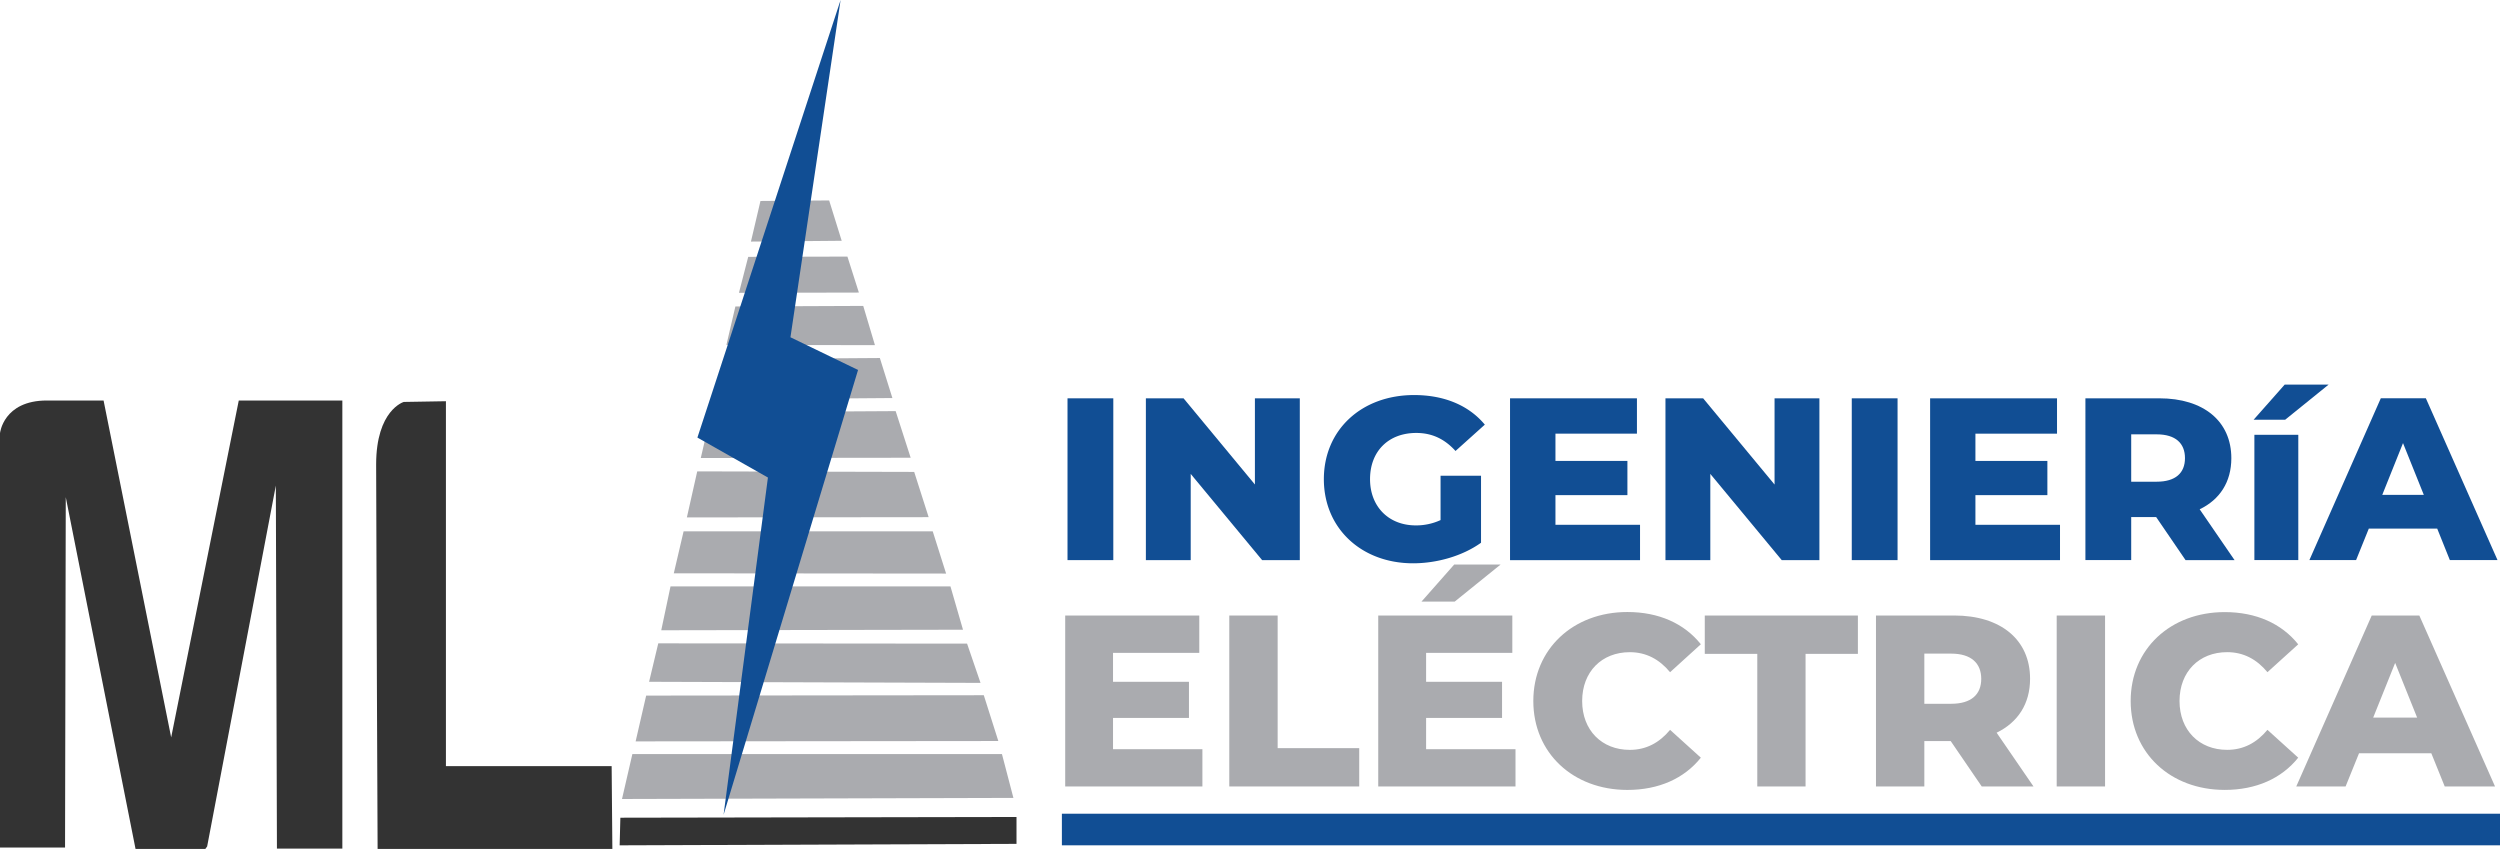 <svg id="Capa_3" data-name="Capa 3" xmlns="http://www.w3.org/2000/svg" viewBox="0 0 1146.5 389.33"><defs><style>.cls-1{fill:none;}.cls-2{fill:#aaabaf;}.cls-3{fill:#114e94;}.cls-4{fill:#333;}</style></defs><title>principal horizontal</title><path class="cls-1" d="M442.33,377.33" transform="translate(-155.5 -13.33)"/><path class="cls-1" d="M561.75,124" transform="translate(-155.5 -13.33)"/><path class="cls-1" d="M541.75,123.25" transform="translate(-155.5 -13.33)"/><polygon class="cls-2" points="393.88 134.17 338.88 134.29 343.13 117.79 388.63 117.67 393.88 134.17"/><polygon class="cls-2" points="401.25 158.29 333.13 158.17 337.25 140.54 395.88 140.29 401.25 158.29"/><polygon class="cls-2" points="409.25 182.54 327.5 183.17 331.75 164.67 403.5 164.17 409.25 182.54"/><polygon class="cls-2" points="417.63 209.92 321.38 210.04 326.25 189.04 410.75 188.54 417.63 209.92"/><polygon class="cls-2" points="425.88 237.17 315 237.29 319.75 216.17 419.25 216.42 425.88 237.17"/><polygon class="cls-2" points="433.88 263.04 309 262.92 313.5 243.67 427.75 243.67 433.88 263.04"/><polygon class="cls-2" points="441.63 288.79 303.25 289.04 307.5 268.92 435.88 268.92 441.63 288.79"/><polygon class="cls-2" points="449.67 313.17 297.67 312.67 301.88 295.04 443.5 295.17 449.67 313.17"/><polygon class="cls-2" points="457.83 339.83 291.5 340 296.33 319 451.17 318.83 457.83 339.83"/><polygon class="cls-2" points="290 345.83 459.5 345.83 464.75 365.92 285.25 366.42 290 345.83"/><polygon class="cls-2" points="344.38 110.79 386 110.42 380.25 91.92 348.75 92.17 344.38 110.79"/><path class="cls-1" d="M575,125.25" transform="translate(-155.5 -13.33)"/><path class="cls-3" d="M645.06,196h21v74.2h-21V196Z" transform="translate(-155.5 -13.33)"/><path class="cls-3" d="M751.59,196v74.2H734.31l-32.75-39.54v39.54H681V196h17.28L731,235.52V196h20.56Z" transform="translate(-155.5 -13.33)"/><path class="cls-3" d="M816.15,231.49H834.7v30.74c-8.59,6.15-20.35,9.43-31.16,9.43-23.64,0-40.92-16-40.92-38.58S779.89,194.5,804,194.5c13.89,0,25.12,4.77,32.44,13.57L823,220.15c-5.09-5.62-10.92-8.27-18-8.27-12.72,0-21.2,8.37-21.2,21.2,0,12.51,8.48,21.2,21,21.2a26.66,26.66,0,0,0,11.34-2.44V231.49Z" transform="translate(-155.5 -13.33)"/><path class="cls-3" d="M907.62,254v16.22H848V196h58.2V212.2H868.83v12.51h33v15.69h-33V254h38.8Z" transform="translate(-155.5 -13.33)"/><path class="cls-3" d="M989.88,196v74.2H972.6l-32.75-39.54v39.54H919.28V196h17.28l32.75,39.54V196h20.57Z" transform="translate(-155.5 -13.33)"/><path class="cls-3" d="M1004.72,196h21v74.2h-21V196Z" transform="translate(-155.5 -13.33)"/><path class="cls-3" d="M1100.22,254v16.22h-59.57V196h58.2V212.2h-37.42v12.51h33v15.69h-33V254h38.8Z" transform="translate(-155.5 -13.33)"/><path class="cls-3" d="M1144.32,250.46h-11.45v19.72h-21V196h33.92c20.25,0,33,10.49,33,27.46,0,10.92-5.3,19-14.52,23.43l16,23.32h-22.47Zm0.21-37.95h-11.66v21.73h11.66c8.69,0,13-4,13-10.81S1153.22,212.52,1144.53,212.52Z" transform="translate(-155.5 -13.33)"/><path class="cls-3" d="M1203.25,189.72h20.14l-19.93,16.11H1189Zm-13.89,23h20.14v57.45h-20.14V212.73Z" transform="translate(-155.5 -13.33)"/><path class="cls-3" d="M1273.21,255.76h-31.38L1236,270.18h-21.41l32.75-74.2H1268l32.86,74.2H1279Zm-6.15-15.48-9.54-23.75L1248,240.29h19.08Z" transform="translate(-155.5 -13.33)"/><path class="cls-2" d="M706.92,356.88V374H644v-78.4h61.49v17.14H665.93V326h34.83v16.58H665.93v14.34h41Z" transform="translate(-155.5 -13.33)"/><path class="cls-2" d="M719.25,295.61h22.18v60.82h37.41V374H719.25v-78.4Z" transform="translate(-155.5 -13.33)"/><path class="cls-2" d="M850.51,356.88V374H787.56v-78.4h61.49v17.14H809.51V326h34.83v16.58H809.51v14.34h41Zm-27.89-67.65H807.39l15-17h21.28Z" transform="translate(-155.5 -13.33)"/><path class="cls-2" d="M858.68,334.81C858.68,311,876.94,294,901.8,294c14.45,0,26.1,5.26,33.71,14.78L921.4,321.6c-4.93-5.94-11-9.18-18.48-9.18-12.88,0-21.84,9-21.84,22.4s9,22.4,21.84,22.4c7.5,0,13.55-3.25,18.48-9.18l14.11,12.77c-7.62,9.52-19.26,14.78-33.71,14.78C876.94,375.58,858.68,358.67,858.68,334.81Z" transform="translate(-155.5 -13.33)"/><path class="cls-2" d="M961.39,313.2H937.31V295.61h70.22V313.2h-24V374H961.39V313.2Z" transform="translate(-155.5 -13.33)"/><path class="cls-2" d="M1050.09,353.18H1038V374h-22.18v-78.4h35.84c21.39,0,34.83,11.09,34.83,29,0,11.54-5.6,20-15.34,24.75L1088.06,374h-23.74Zm0.22-40.1H1038v23h12.32c9.18,0,13.78-4.26,13.78-11.42S1059.5,313.08,1050.31,313.08Z" transform="translate(-155.5 -13.33)"/><path class="cls-2" d="M1098.7,295.61h22.18V374H1098.7v-78.4Z" transform="translate(-155.5 -13.33)"/><path class="cls-2" d="M1132.63,334.81c0-23.86,18.26-40.77,43.12-40.77,14.45,0,26.1,5.26,33.71,14.78l-14.11,12.77c-4.93-5.94-11-9.18-18.48-9.18-12.88,0-21.84,9-21.84,22.4s9,22.4,21.84,22.4c7.5,0,13.55-3.25,18.48-9.18l14.11,12.77c-7.62,9.52-19.26,14.78-33.71,14.78C1150.89,375.58,1132.63,358.67,1132.63,334.81Z" transform="translate(-155.5 -13.33)"/><path class="cls-2" d="M1270.5,358.78h-33.15L1231.19,374h-22.62l34.61-78.4H1265l34.72,78.4h-23.07Zm-6.5-16.35-10.08-25.09-10.08,25.09H1264Z" transform="translate(-155.5 -13.33)"/><rect class="cls-3" x="486.98" y="373.17" width="659.52" height="14.49"/><path class="cls-4" d="M250.5,401.5L282,236l0.5,166.5h30V197H265L234,351.5,203,197H177c-20,0-21.5,15-21.5,15V402h29.83l0.33-160.67,32,161.33h32Z" transform="translate(-155.5 -13.33)"/><path class="cls-4" d="M436,364.67H360V197.33l-19.33.33S328,201.33,328,226.33s0.67,176.33.67,176.33H436.33Z" transform="translate(-155.5 -13.33)"/><polygon class="cls-4" points="284.5 375 284.17 387.67 466.17 387 466.17 374.67 284.5 375"/><path class="cls-1" d="M442.33,377.33" transform="translate(-155.5 -13.33)"/><path class="cls-1" d="M446.33,359.67" transform="translate(-155.5 -13.33)"/><path class="cls-1" d="M619.67,327.67" transform="translate(-155.5 -13.33)"/><polygon class="cls-3" points="331.83 373.67 393.5 169.67 362.5 154.67 385.5 0 319.83 200.67 352.17 219 331.83 373.67"/><path class="cls-1" d="M606.33,290.33" transform="translate(-155.5 -13.33)"/></svg>